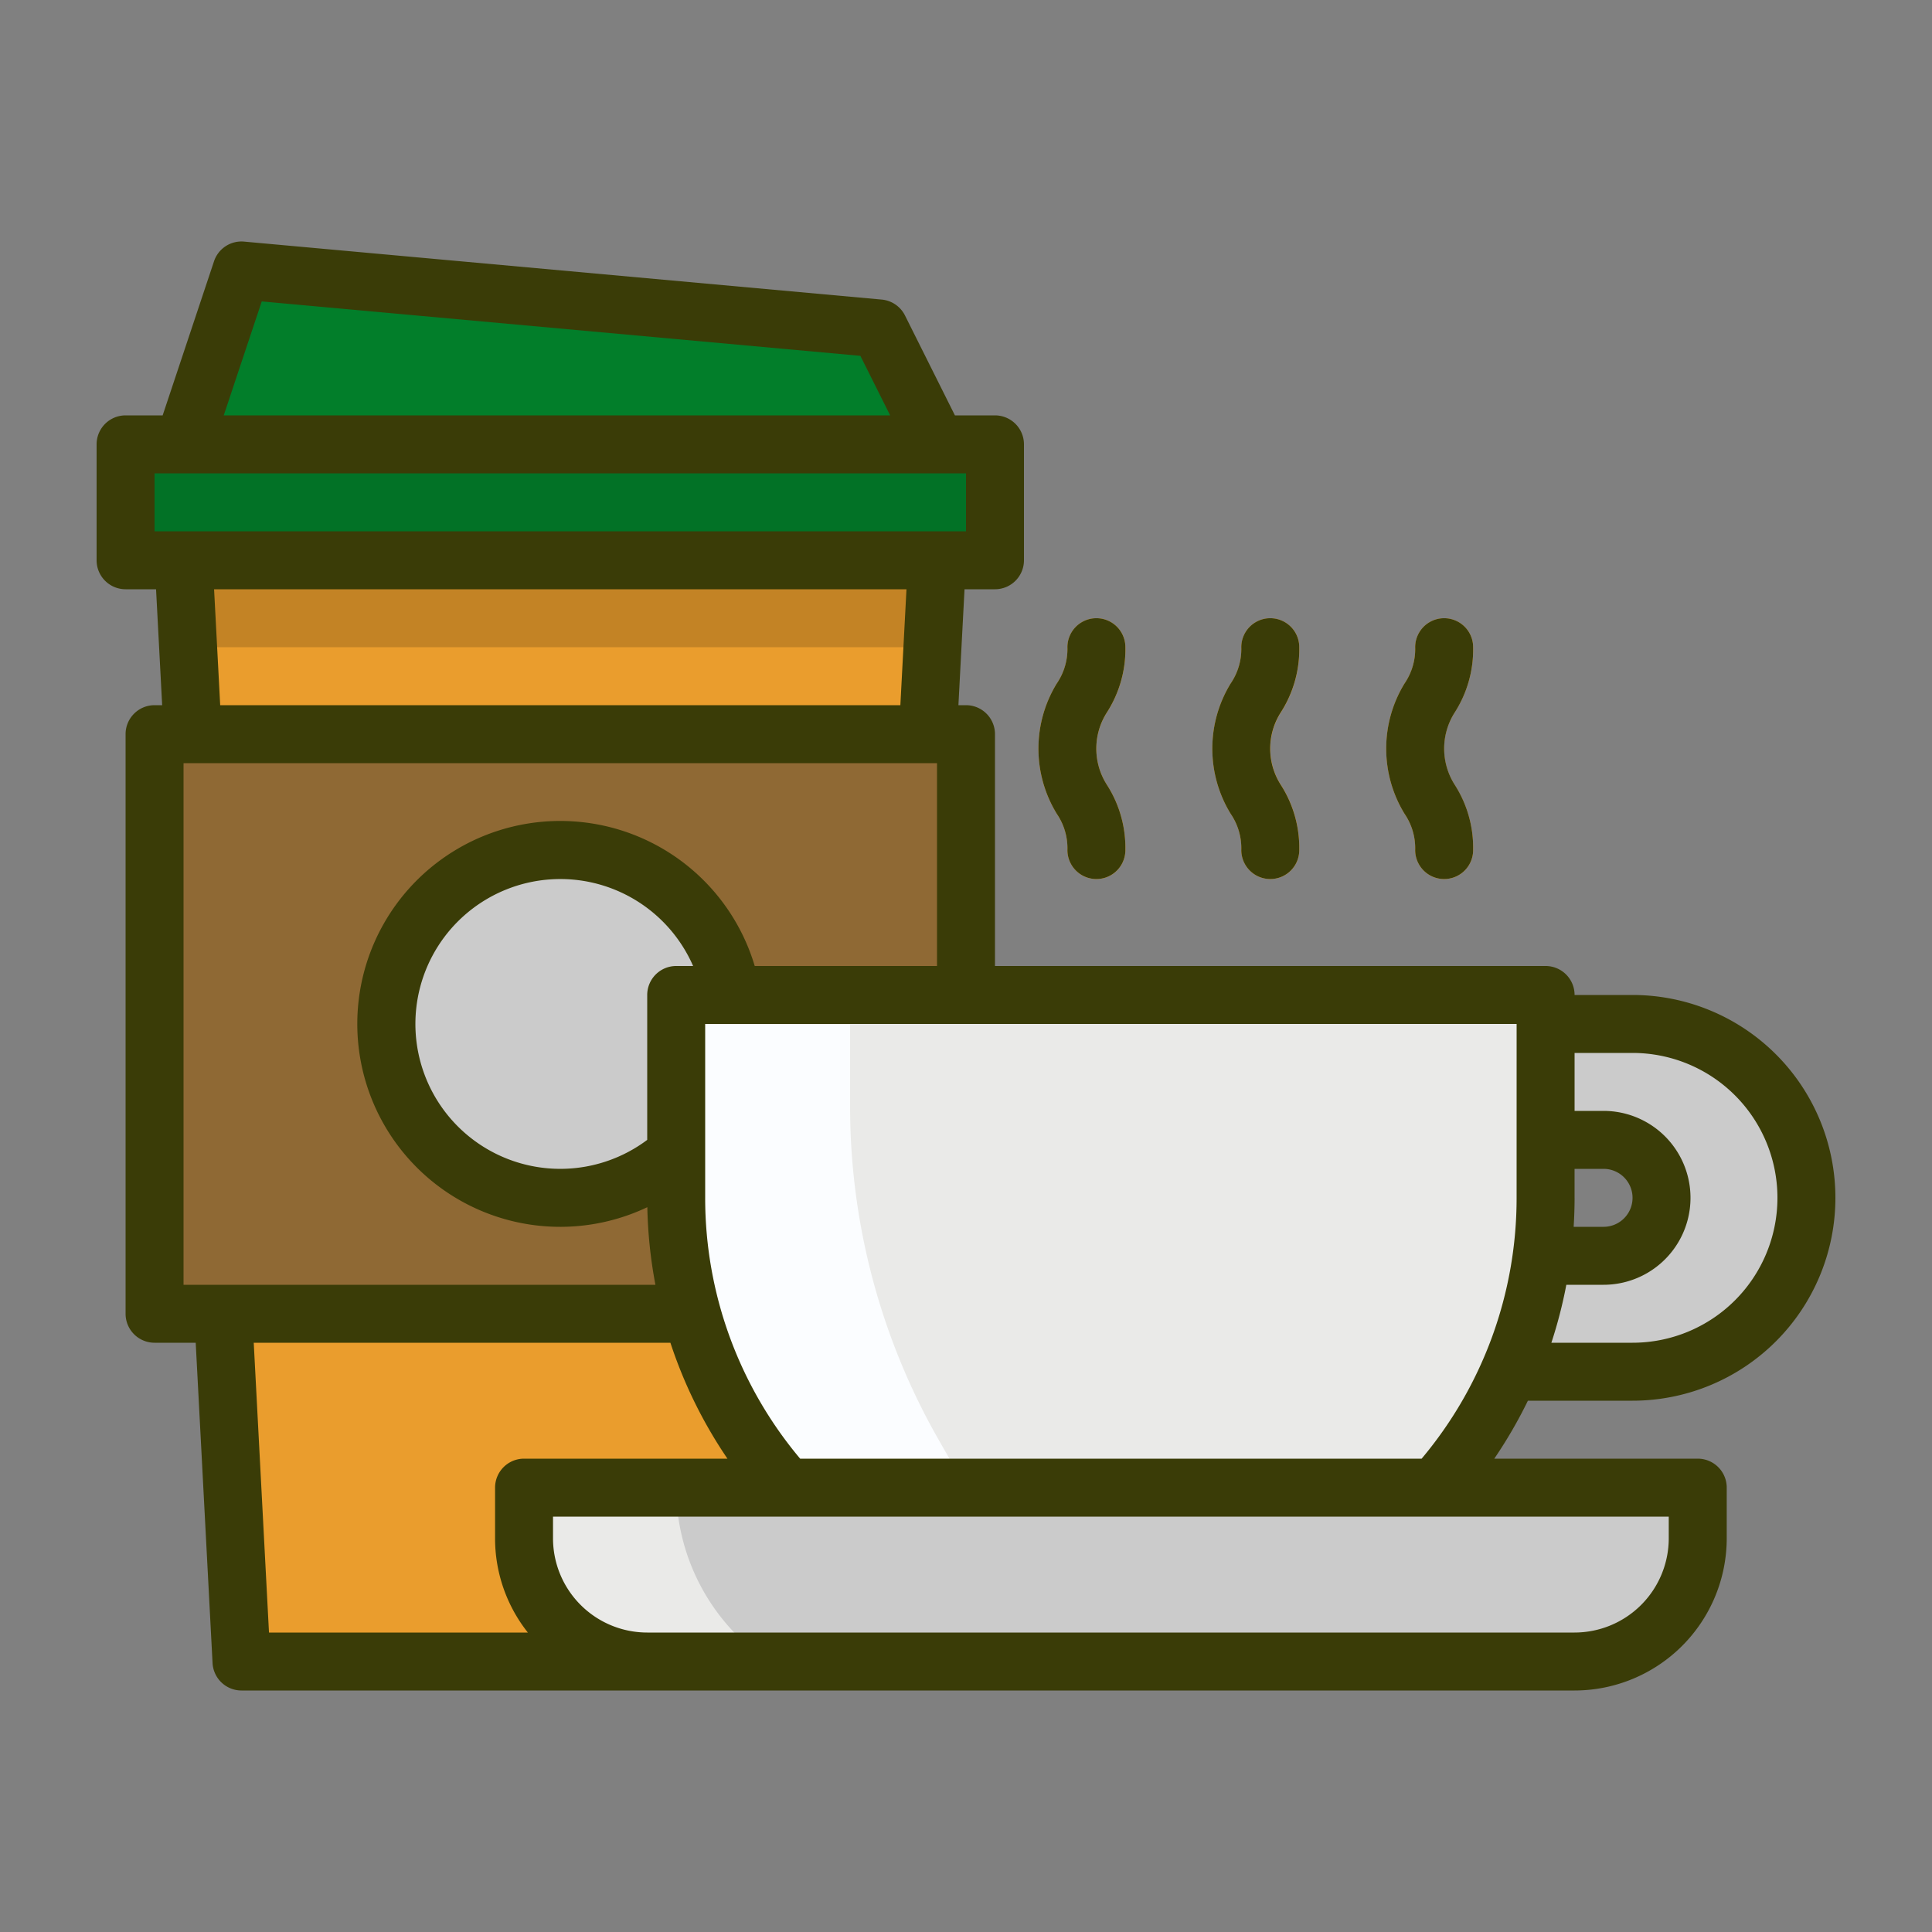 <svg xmlns="http://www.w3.org/2000/svg" width="105" height="105" viewBox="0 0 105 105">
  <rect x="0" y="0" width="105" height="105" fill="#808080" stroke="none"/>
  <g id="Grupo_61568" data-name="Grupo 61568" transform="translate(-582 -3161)">
    <rect id="Rectángulo_6027" data-name="Rectángulo 6027" width="105" height="105" transform="translate(582 3161)" fill="none"/>
    <g id="filled_outlind" data-name="filled outlind" transform="translate(571.25 3118.125)">
      <path id="Trazado_111223" data-name="Trazado 111223" d="M401.45,272H392v6.3h7.875a3.15,3.15,0,0,1,0,6.3H392v6.3h9.45a9.45,9.45,0,1,0,0-18.9Z" transform="translate(-301.975 -173.475)" fill="#cbcbcb"/>
      <path id="Trazado_111224" data-name="Trazado 111224" d="M77.8,203.85H43.15L40,144H80.95Z" transform="translate(-19.275 -70.675)" fill="#ea9d2d"/>
      <path id="Trazado_111225" data-name="Trazado 111225" d="M40,144H80.95v4.725H40Z" transform="translate(-19.275 -70.675)" fill="#c38325"/>
      <path id="Trazado_111226" data-name="Trazado 111226" d="M32,192H76.1v31.5H32Z" transform="translate(-12.85 -109.225)" fill="#8f6934"/>
      <path id="Trazado_111227" data-name="Trazado 111227" d="M24,112H71.25v6.3H24Z" transform="translate(-6.425 -44.975)" fill="#027226"/>
      <path id="Trazado_111228" data-name="Trazado 111228" d="M80.95,73.45H40L43.15,64,77.8,67.15Z" transform="translate(-19.275 -6.425)" fill="#027e2a"/>
      <ellipse id="Elipse_4323" data-name="Elipse 4323" cx="9.233" cy="9.776" rx="9.233" ry="9.776" transform="translate(32.293 88.586)" fill="#cbcbcb"/>
      <path id="Trazado_111229" data-name="Trazado 111229" d="M176,264h47.25v11.025a23.625,23.625,0,0,1-47.25,0Z" transform="translate(-128.5 -167.05)" fill="#eaeae8"/>
      <path id="Trazado_111230" data-name="Trazado 111230" d="M185.45,264v6.054a36.511,36.511,0,0,0,4.811,18.115l1.489,2.606H180.725l-.859-2A47.815,47.815,0,0,1,176,269.936V264Z" transform="translate(-128.5 -167.05)" fill="#fbfdff"/>
      <path id="Trazado_111231" data-name="Trazado 111231" d="M134,400h63.788v2.756a6.694,6.694,0,0,1-6.694,6.694h-50.4A6.694,6.694,0,0,1,134,402.756Z" transform="translate(-94.769 -276.275)" fill="#cbcbcb"/>
      <path id="Trazado_111232" data-name="Trazado 111232" d="M143.875,400a11.407,11.407,0,0,0,3.341,8.066l1.384,1.384h-9.45l-.529-.794A15.605,15.605,0,0,1,136,400Z" transform="translate(-96.375 -276.275)" fill="#eaeae8"/>
      <g id="Grupo_61567" data-name="Grupo 61567" transform="translate(67.188 76.475)">
        <path id="Trazado_111233" data-name="Trazado 111233" d="M279.15,174.175a1.575,1.575,0,0,1-1.575-1.575,3.317,3.317,0,0,0-.58-1.975,6.786,6.786,0,0,1,0-7.075,3.315,3.315,0,0,0,.58-1.975,1.575,1.575,0,0,1,3.15,0,6.344,6.344,0,0,1-1,3.538,3.652,3.652,0,0,0,0,3.95,6.344,6.344,0,0,1,1,3.538A1.575,1.575,0,0,1,279.15,174.175Z" transform="translate(-276 -160)" fill="#fbb540"/>
        <path id="Trazado_111234" data-name="Trazado 111234" d="M327.15,174.175a1.575,1.575,0,0,1-1.575-1.575,3.317,3.317,0,0,0-.58-1.975,6.786,6.786,0,0,1,0-7.075,3.316,3.316,0,0,0,.58-1.975,1.575,1.575,0,0,1,3.15,0,6.344,6.344,0,0,1-.995,3.538,3.652,3.652,0,0,0,0,3.95,6.344,6.344,0,0,1,.995,3.538A1.575,1.575,0,0,1,327.15,174.175Z" transform="translate(-314.55 -160)" fill="#fbb540"/>
        <path id="Trazado_111235" data-name="Trazado 111235" d="M375.15,174.175a1.575,1.575,0,0,1-1.575-1.575,3.317,3.317,0,0,0-.58-1.975,6.787,6.787,0,0,1,0-7.075,3.315,3.315,0,0,0,.58-1.975,1.575,1.575,0,0,1,3.15,0,6.345,6.345,0,0,1-1,3.538,3.652,3.652,0,0,0,0,3.95,6.345,6.345,0,0,1,1,3.538A1.575,1.575,0,0,1,375.15,174.175Z" transform="translate(-353.1 -160)" fill="#fbb540"/>
      </g>
      <path id="Trazado_111236" data-name="Trazado 111236" d="M99.475,96.95h-3.15a1.575,1.575,0,0,0-1.575-1.575H64.825v-12.6A1.575,1.575,0,0,0,63.25,81.2h-.412l.332-6.3h1.656A1.575,1.575,0,0,0,66.4,73.325v-6.3a1.575,1.575,0,0,0-1.575-1.575H62.648L59.934,60.02a1.575,1.575,0,0,0-1.266-.864l-34.65-3.15a1.573,1.573,0,0,0-1.637,1.07L19.59,65.45H17.575A1.575,1.575,0,0,0,16,67.025v6.3A1.575,1.575,0,0,0,17.575,74.9h1.656l.332,6.3H19.15a1.575,1.575,0,0,0-1.575,1.575v31.5a1.575,1.575,0,0,0,1.575,1.575h2.236l.916,17.408a1.575,1.575,0,0,0,1.573,1.492h72.45a8.278,8.278,0,0,0,8.269-8.269v-2.756a1.575,1.575,0,0,0-1.575-1.575H91.961A25.166,25.166,0,0,0,93.788,119h5.687a11.025,11.025,0,1,0,0-22.05Zm-74.5-37.693,32.534,2.957,1.618,3.236H22.91ZM19.15,71.75V68.6h44.1v3.15ZM60.015,74.9l-.332,6.3H22.717l-.332-6.3Zm-39.29,37.8V84.35h40.95V95.375H51.768a11.029,11.029,0,1,0-5.837,13.108,25.228,25.228,0,0,0,.44,4.217ZM48.419,95.375H47.5a1.575,1.575,0,0,0-1.575,1.575v7.875a7.875,7.875,0,1,1,2.494-9.45ZM25.369,131.6l-.829-15.75H47.185a25.132,25.132,0,0,0,3.1,6.3H39.231a1.575,1.575,0,0,0-1.575,1.575v2.756a8.226,8.226,0,0,0,1.782,5.119Zm76.074-6.3v1.181a5.124,5.124,0,0,1-5.119,5.119h-50.4a5.124,5.124,0,0,1-5.119-5.119V125.3Zm-8.269-17.325a22.009,22.009,0,0,1-5.161,14.175H54.236a22.009,22.009,0,0,1-5.161-14.175v-9.45h44.1Zm3.15,0V106.4H97.9a1.575,1.575,0,1,1,0,3.15H96.275C96.307,109.027,96.325,108.5,96.325,107.975Zm3.15,7.875h-4.41a25.146,25.146,0,0,0,.813-3.15H97.9a4.725,4.725,0,0,0,0-9.45H96.325V100.1h3.15a7.875,7.875,0,0,1,0,15.75Z" transform="translate(0)" fill="#3a3c07"/>
      <path id="Trazado_111237" data-name="Trazado 111237" d="M280.725,161.575a1.575,1.575,0,0,0-3.15,0,3.317,3.317,0,0,1-.58,1.975,6.786,6.786,0,0,0,0,7.075,3.315,3.315,0,0,1,.58,1.975,1.575,1.575,0,1,0,3.15,0,6.344,6.344,0,0,0-1-3.538,3.652,3.652,0,0,1,0-3.95A6.344,6.344,0,0,0,280.725,161.575Z" transform="translate(-208.813 -83.526)" fill="#3a3c07"/>
      <path id="Trazado_111238" data-name="Trazado 111238" d="M328.725,161.575a1.575,1.575,0,0,0-3.15,0,3.317,3.317,0,0,1-.58,1.975,6.786,6.786,0,0,0,0,7.075,3.316,3.316,0,0,1,.58,1.975,1.575,1.575,0,1,0,3.15,0,6.344,6.344,0,0,0-1-3.538,3.652,3.652,0,0,1,0-3.95A6.344,6.344,0,0,0,328.725,161.575Z" transform="translate(-247.363 -83.526)" fill="#3a3c07"/>
      <path id="Trazado_111239" data-name="Trazado 111239" d="M376.725,161.575a1.575,1.575,0,0,0-3.15,0,3.317,3.317,0,0,1-.58,1.975,6.787,6.787,0,0,0,0,7.075,3.315,3.315,0,0,1,.58,1.975,1.575,1.575,0,1,0,3.15,0,6.345,6.345,0,0,0-.995-3.538,3.652,3.652,0,0,1,0-3.95A6.345,6.345,0,0,0,376.725,161.575Z" transform="translate(-285.913 -83.526)" fill="#3a3c07"/>
    </g>
  </g>
</svg>

